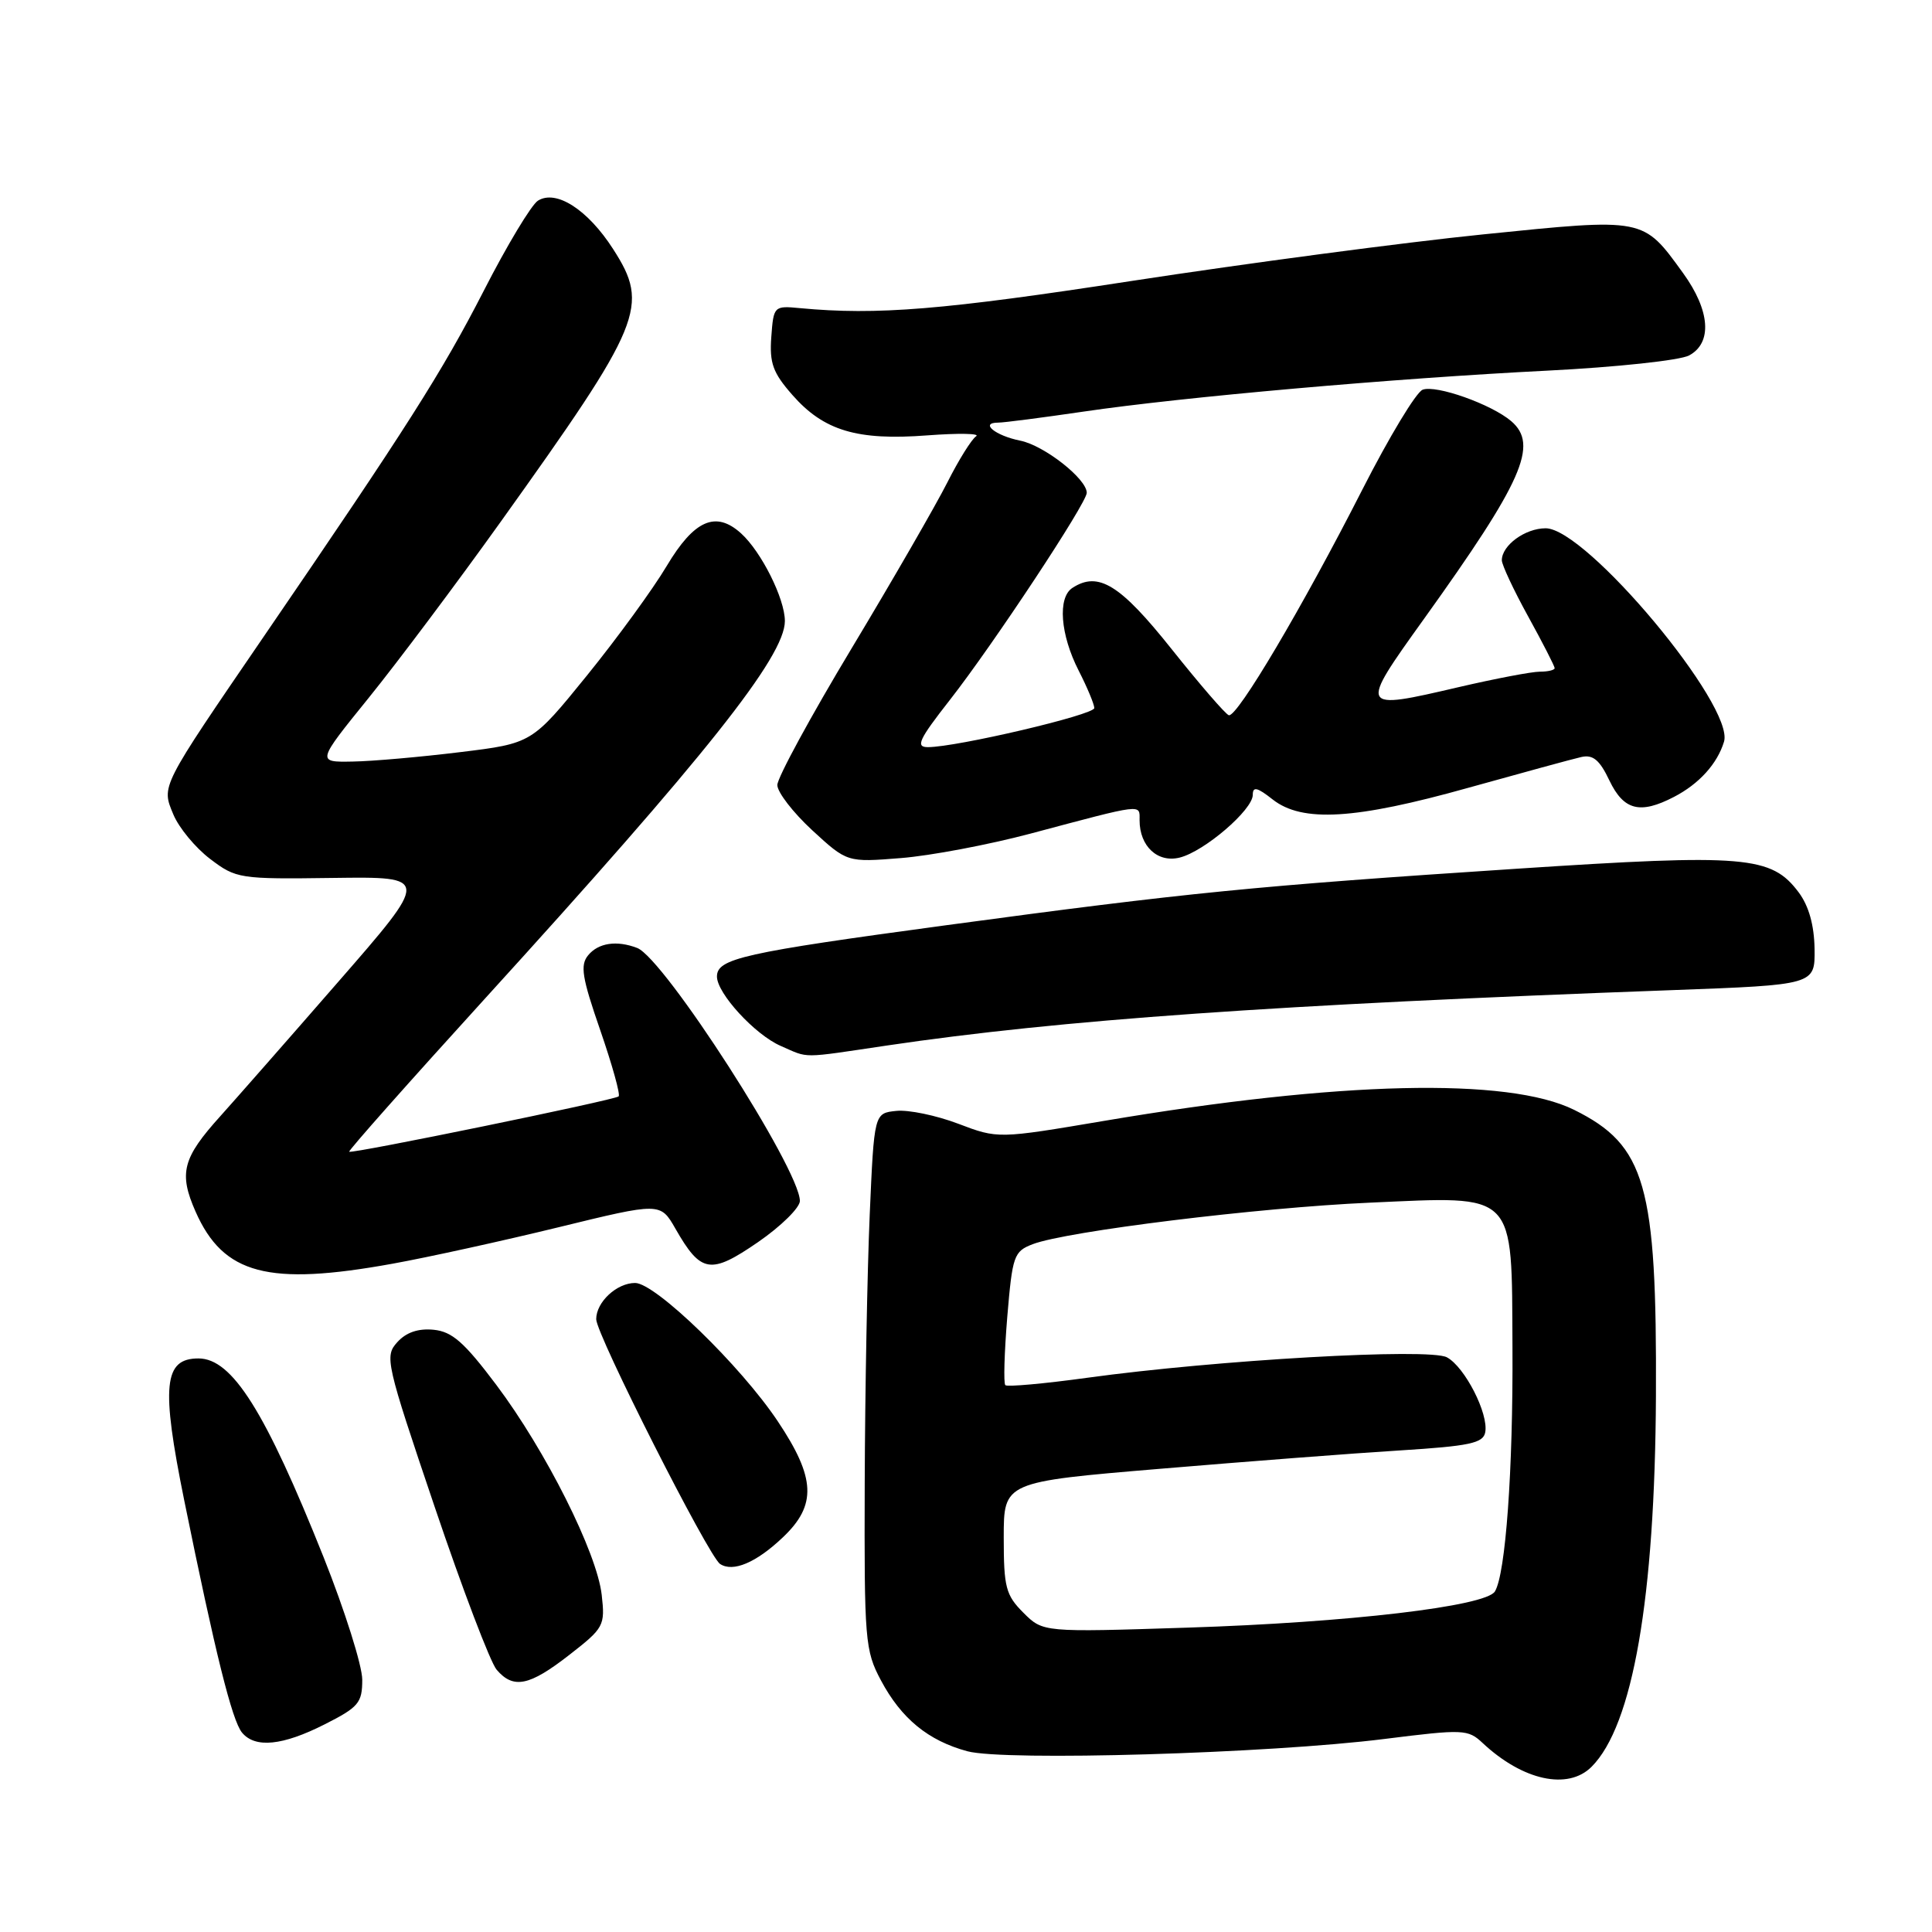 <?xml version="1.0" encoding="UTF-8" standalone="no"?>
<!DOCTYPE svg PUBLIC "-//W3C//DTD SVG 1.1//EN" "http://www.w3.org/Graphics/SVG/1.1/DTD/svg11.dtd" >
<svg xmlns="http://www.w3.org/2000/svg" xmlns:xlink="http://www.w3.org/1999/xlink" version="1.1" viewBox="0 0 256 256">
 <g >
 <path fill="currentColor"
d=" M 210.89 234.11 C 216.36 228.64 219.29 211.78 219.42 185.00 C 219.55 156.99 218.06 151.76 208.58 147.06 C 199.83 142.73 177.45 143.25 146.37 148.51 C 132.24 150.90 132.24 150.90 126.97 148.90 C 124.07 147.80 120.38 147.03 118.77 147.20 C 115.83 147.50 115.83 147.50 115.24 161.00 C 114.92 168.43 114.62 184.40 114.58 196.50 C 114.51 217.37 114.62 218.71 116.73 222.66 C 119.43 227.73 123.00 230.65 128.18 232.05 C 133.11 233.38 168.16 232.35 183.46 230.42 C 193.91 229.11 194.51 229.13 196.46 230.96 C 201.77 235.93 207.76 237.24 210.89 234.11 Z  M 43.03 228.48 C 47.52 226.21 48.00 225.64 48.00 222.57 C 48.00 220.71 45.69 213.40 42.88 206.34 C 35.15 186.98 30.76 180.00 26.30 180.00 C 21.69 180.00 21.33 183.61 24.41 198.80 C 28.53 219.07 30.75 227.99 32.07 229.58 C 33.81 231.68 37.45 231.31 43.03 228.48 Z  M 75.44 219.28 C 80.03 215.71 80.19 215.41 79.73 211.33 C 79.10 205.74 72.32 192.23 65.76 183.50 C 61.51 177.85 59.91 176.44 57.45 176.20 C 55.41 176.00 53.81 176.55 52.64 177.85 C 50.94 179.72 51.13 180.55 57.59 199.65 C 61.28 210.57 64.98 220.29 65.81 221.25 C 68.03 223.84 70.14 223.41 75.44 219.28 Z  M 103.75 203.69 C 108.24 199.43 108.08 195.84 103.06 188.33 C 98.14 180.96 86.84 170.00 84.16 170.00 C 81.72 170.00 79.00 172.53 79.00 174.80 C 79.00 176.82 93.87 206.20 95.41 207.23 C 97.12 208.37 100.21 207.06 103.75 203.69 Z  M 52.00 167.45 C 56.67 166.61 66.58 164.43 74.00 162.62 C 87.50 159.32 87.50 159.32 89.50 162.81 C 92.88 168.72 94.14 168.92 100.44 164.59 C 103.50 162.48 105.99 160.02 105.99 159.13 C 105.95 154.88 88.01 126.99 84.43 125.61 C 81.72 124.57 79.30 124.93 77.94 126.57 C 76.85 127.89 77.11 129.51 79.54 136.52 C 81.13 141.13 82.23 145.07 81.97 145.28 C 81.34 145.79 46.59 152.92 46.27 152.61 C 46.13 152.47 54.19 143.39 64.16 132.43 C 93.52 100.18 104.00 86.99 104.00 82.29 C 104.00 79.34 100.88 73.10 98.19 70.67 C 94.84 67.64 91.98 68.90 88.34 75.00 C 86.54 78.03 81.79 84.55 77.78 89.50 C 70.48 98.50 70.48 98.50 60.99 99.66 C 55.77 100.30 49.35 100.87 46.73 100.91 C 41.95 101.00 41.95 101.00 48.87 92.45 C 52.68 87.74 60.52 77.28 66.30 69.20 C 85.19 42.79 86.11 40.57 81.24 33.00 C 77.88 27.77 73.69 25.08 71.28 26.59 C 70.41 27.14 67.17 32.52 64.09 38.55 C 58.58 49.29 53.93 56.61 34.96 84.33 C 21.17 104.50 21.38 104.09 22.97 107.92 C 23.70 109.68 25.89 112.33 27.84 113.81 C 31.29 116.43 31.71 116.50 44.17 116.33 C 56.97 116.16 56.97 116.16 44.73 130.20 C 38.01 137.92 31.02 145.87 29.22 147.87 C 24.18 153.45 23.66 155.44 25.92 160.56 C 29.60 168.87 35.52 170.44 52.00 167.45 Z  M 117.57 138.53 C 140.52 135.13 169.06 133.12 221.50 131.20 C 240.50 130.50 240.50 130.50 240.44 125.74 C 240.39 122.59 239.68 120.05 238.34 118.25 C 234.72 113.41 231.32 113.12 201.00 115.11 C 166.17 117.40 157.43 118.27 125.50 122.58 C 98.41 126.24 95.00 127.01 95.00 129.40 C 95.00 131.62 100.04 137.11 103.45 138.59 C 107.26 140.25 105.91 140.26 117.57 138.53 Z  M 136.50 110.47 C 151.71 106.42 151.00 106.51 151.00 108.69 C 151.00 112.14 153.40 114.37 156.33 113.63 C 159.59 112.81 166.00 107.31 166.00 105.32 C 166.00 104.18 166.59 104.32 168.63 105.93 C 172.55 109.01 179.53 108.60 194.58 104.38 C 201.69 102.40 208.41 100.56 209.53 100.31 C 211.08 99.96 211.96 100.69 213.26 103.43 C 215.15 107.37 217.31 107.93 221.80 105.60 C 225.13 103.88 227.55 101.21 228.44 98.28 C 229.88 93.56 210.19 70.00 204.81 70.00 C 202.09 70.00 199.00 72.26 199.00 74.24 C 199.00 74.84 200.57 78.20 202.50 81.70 C 204.43 85.20 206.00 88.28 206.00 88.53 C 206.00 88.79 205.12 89.00 204.04 89.00 C 202.96 89.00 198.14 89.92 193.32 91.04 C 180.03 94.14 180.01 94.10 188.69 82.00 C 201.78 63.74 203.90 58.94 200.25 55.81 C 197.64 53.57 190.28 50.96 188.51 51.64 C 187.65 51.96 184.06 57.92 180.52 64.87 C 172.60 80.43 163.90 95.13 162.82 94.77 C 162.37 94.62 158.96 90.67 155.24 86.00 C 148.43 77.45 145.53 75.66 142.10 77.90 C 140.12 79.18 140.49 84.09 142.93 88.86 C 144.07 91.09 145.00 93.33 145.00 93.82 C 145.00 94.72 126.75 99.00 122.95 99.00 C 121.28 99.00 121.75 98.00 125.86 92.75 C 131.58 85.44 144.00 66.65 144.00 65.30 C 144.00 63.45 138.35 59.02 135.19 58.39 C 131.89 57.73 129.77 56.00 132.26 56.00 C 133.03 56.00 138.11 55.34 143.57 54.54 C 156.75 52.60 184.60 50.14 205.07 49.11 C 214.17 48.65 222.60 47.75 223.81 47.10 C 226.92 45.44 226.61 41.15 223.02 36.19 C 217.67 28.81 218.01 28.87 196.50 31.06 C 186.05 32.12 165.12 34.90 150.00 37.22 C 124.99 41.07 116.22 41.79 106.00 40.83 C 102.55 40.50 102.50 40.56 102.20 44.66 C 101.95 48.11 102.41 49.40 105.00 52.34 C 109.15 57.07 113.57 58.40 122.87 57.69 C 127.02 57.38 129.93 57.43 129.34 57.81 C 128.75 58.19 127.02 60.96 125.51 63.96 C 123.99 66.96 118.31 76.82 112.88 85.85 C 107.44 94.89 103.00 103.06 103.00 104.02 C 103.00 104.97 105.08 107.66 107.62 110.01 C 112.25 114.27 112.25 114.27 119.37 113.70 C 123.29 113.39 131.00 111.93 136.50 110.47 Z  M 135.60 213.69 C 133.27 211.36 133.00 210.32 133.00 203.73 C 133.00 196.36 133.00 196.36 153.75 194.62 C 165.16 193.66 179.44 192.56 185.49 192.19 C 194.73 191.61 196.53 191.23 196.80 189.79 C 197.27 187.33 194.09 181.12 191.72 179.85 C 189.37 178.59 161.24 180.20 144.08 182.56 C 138.35 183.35 133.46 183.79 133.21 183.54 C 132.96 183.29 133.08 179.22 133.47 174.48 C 134.15 166.38 134.34 165.82 136.84 164.86 C 141.35 163.14 166.76 160.01 181.50 159.36 C 201.08 158.49 200.30 157.69 200.41 178.59 C 200.50 194.78 199.50 208.57 198.08 210.88 C 196.86 212.85 178.64 214.99 157.35 215.67 C 138.20 216.29 138.20 216.29 135.60 213.69 Z "/>
</g>
</svg>